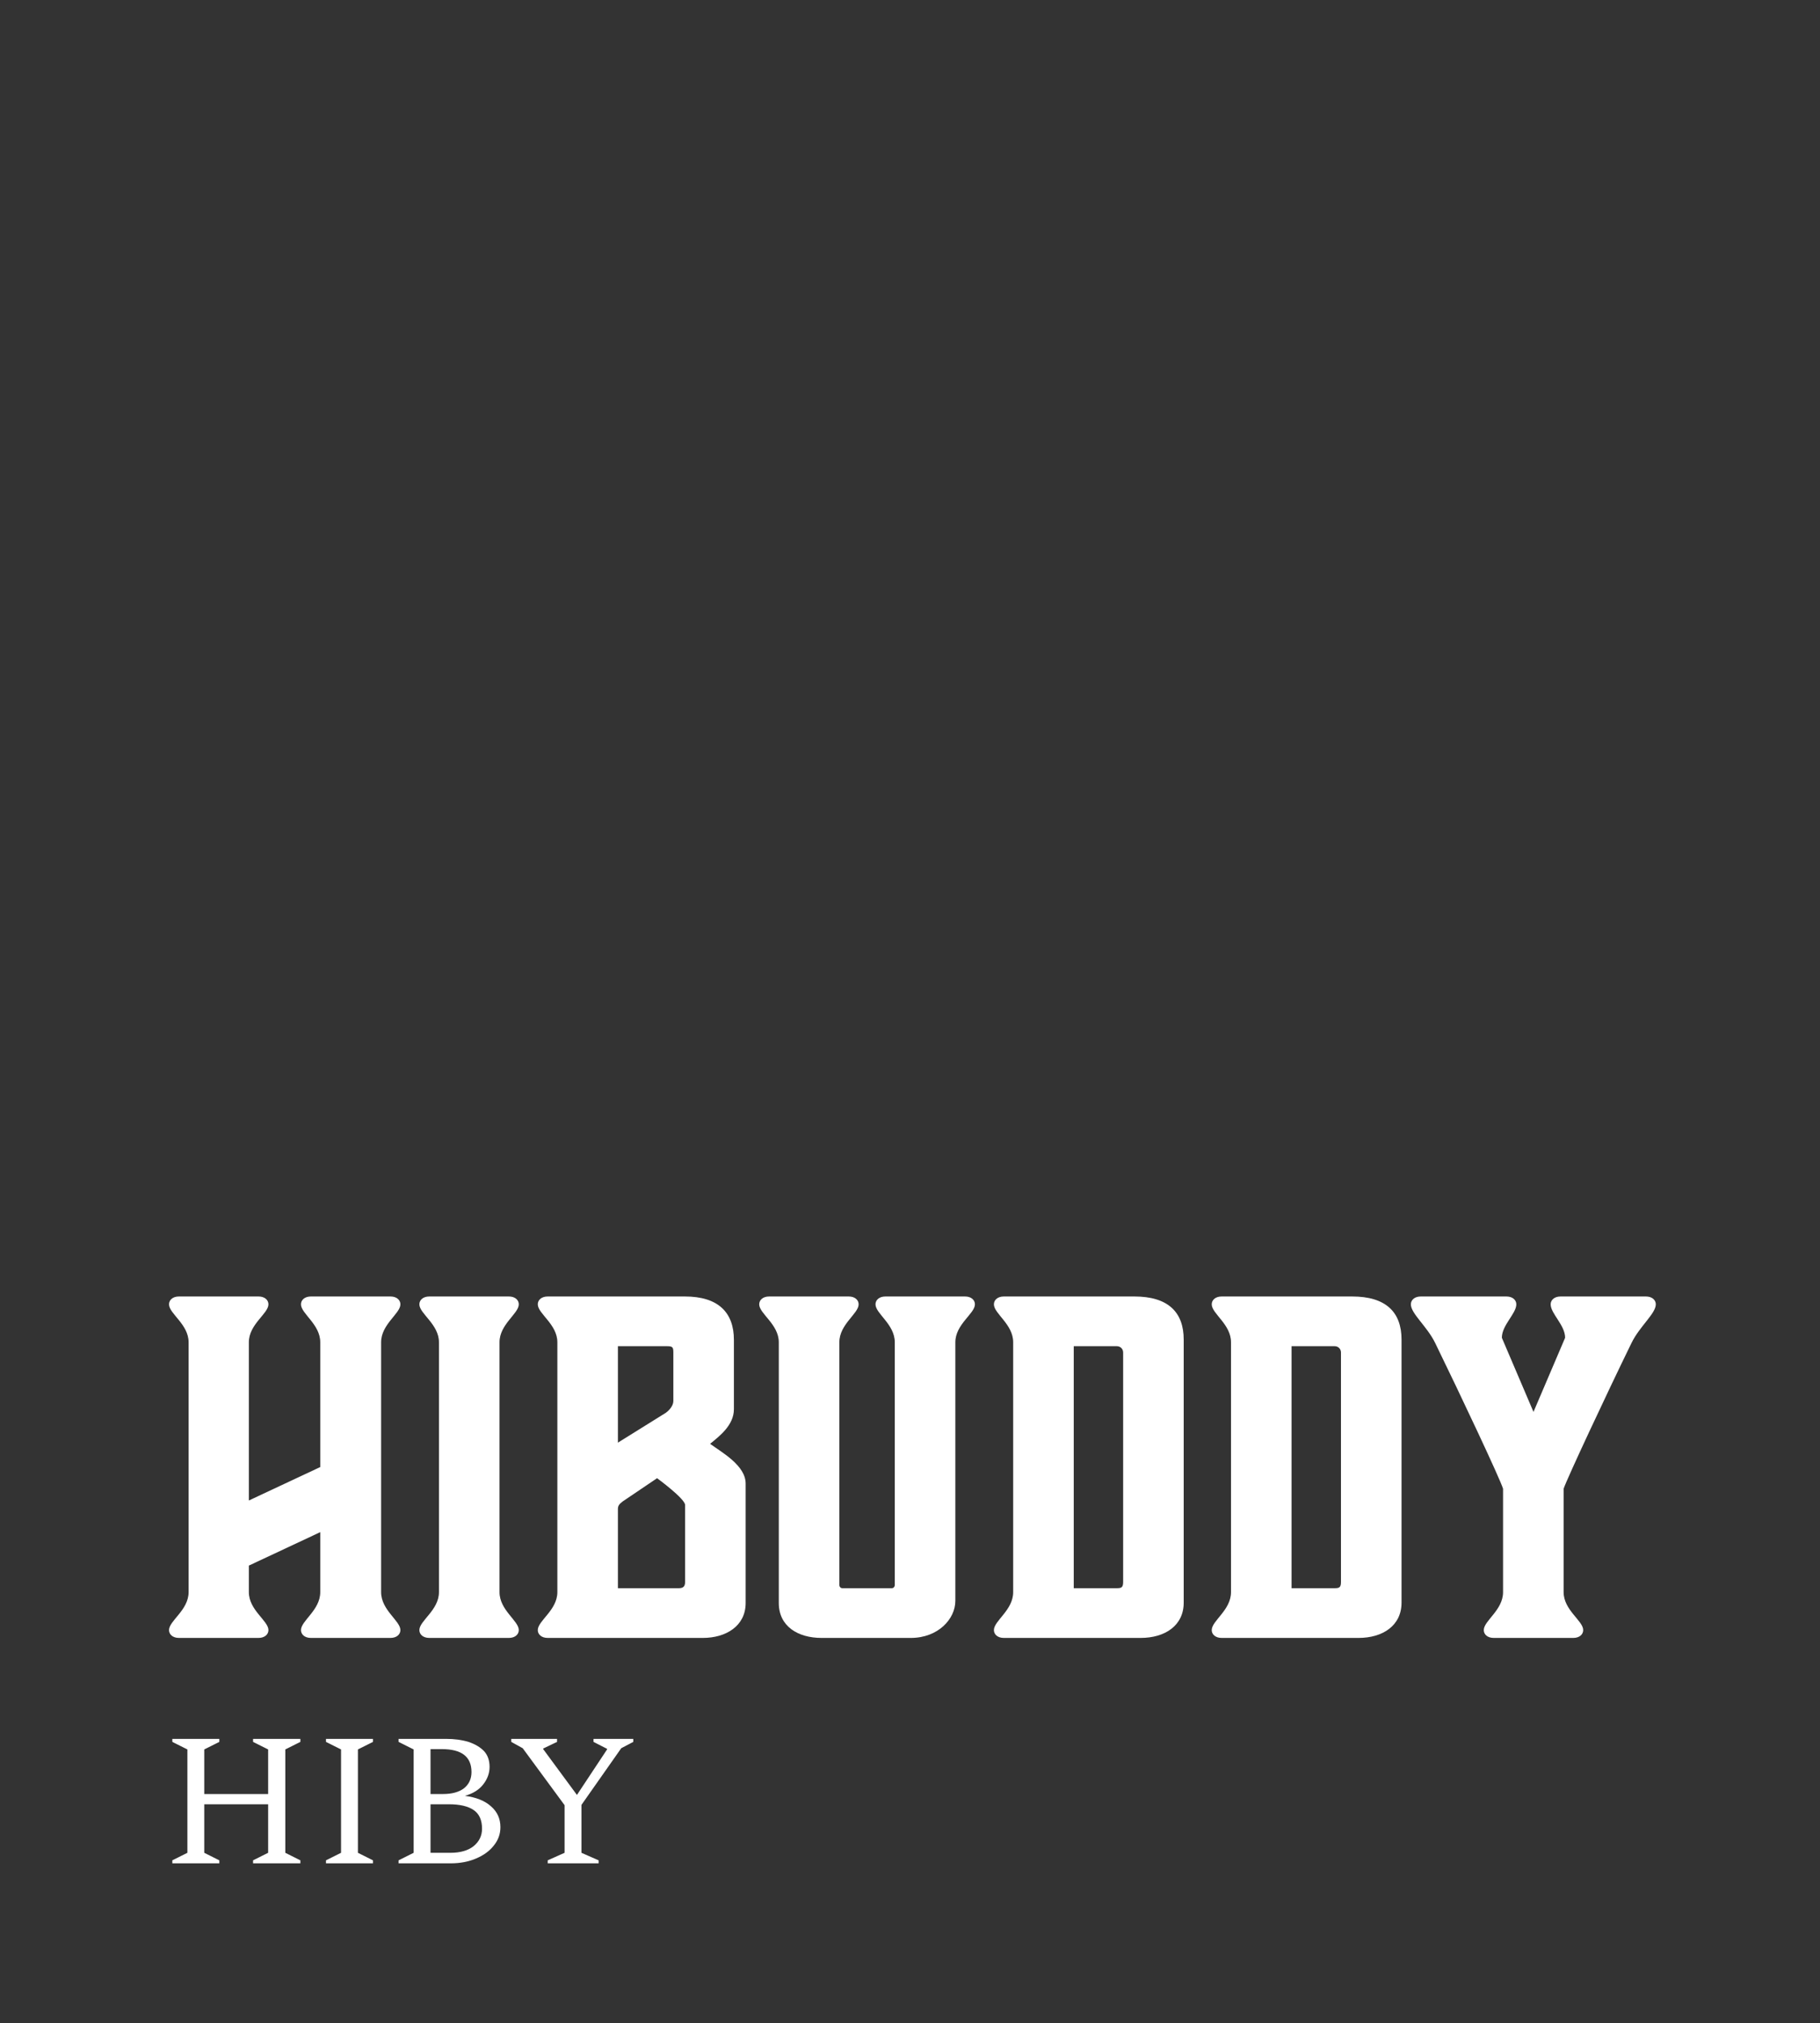 <svg xmlns="http://www.w3.org/2000/svg" version="1.1" xmlns:xlink="http://www.w3.org/1999/xlink" xmlns:svgjs="http://svgjs.dev/svgjs" viewBox="0 0 6.041 6.713"><rect x="0" y="0" width="6.041" height="6.713" fill="#333333" stroke="none"/><g transform="matrix(1,0,0,1,0.531,4.302)"><g><path d=" M 0.734 0.152 C 0.734 0.092 0.798 0.057 0.798 0.026 C 0.798 0.012 0.786 2.220446049250313e-16 0.765 2.220446049250313e-16 L 0.501 2.220446049250313e-16 C 0.48 2.220446049250313e-16 0.468 0.012 0.468 0.026 C 0.468 0.057 0.532 0.092 0.532 0.152 L 0.532 0.566 L 0.295 0.677 L 0.295 0.152 C 0.295 0.092 0.36 0.057 0.36 0.026 C 0.36 0.012 0.348 2.220446049250313e-16 0.327 2.220446049250313e-16 L 0.063 2.220446049250313e-16 C 0.042 2.220446049250313e-16 0.03 0.012 0.03 0.026 C 0.03 0.057 0.095 0.092 0.095 0.152 L 0.095 0.981 C 0.095 1.041 0.03 1.076 0.03 1.107 C 0.03 1.121 0.042 1.133 0.063 1.133 L 0.327 1.133 C 0.348 1.133 0.36 1.121 0.36 1.107 C 0.36 1.076 0.295 1.041 0.295 0.981 L 0.295 0.893 L 0.532 0.782 L 0.532 0.981 C 0.532 1.041 0.468 1.076 0.468 1.107 C 0.468 1.121 0.48 1.133 0.501 1.133 L 0.765 1.133 C 0.786 1.133 0.798 1.121 0.798 1.107 C 0.798 1.076 0.734 1.041 0.734 0.981 M 1.127 0.152 C 1.127 0.092 1.191 0.057 1.191 0.026 C 1.191 0.012 1.179 2.220446049250313e-16 1.158 2.220446049250313e-16 L 0.894 2.220446049250313e-16 C 0.873 2.220446049250313e-16 0.861 0.012 0.861 0.026 C 0.861 0.057 0.926 0.092 0.926 0.152 L 0.926 0.981 C 0.926 1.041 0.861 1.076 0.861 1.107 C 0.861 1.121 0.873 1.133 0.894 1.133 L 1.158 1.133 C 1.179 1.133 1.191 1.121 1.191 1.107 C 1.191 1.076 1.127 1.041 1.127 0.981 M 1.52 0.968 L 1.52 0.705 C 1.52 0.695 1.524 0.689 1.536 0.68 L 1.65 0.603 C 1.65 0.603 1.743 0.671 1.743 0.692 L 1.743 0.947 C 1.743 0.962 1.737 0.968 1.722 0.968 M 1.683 0.165 C 1.701 0.165 1.704 0.168 1.704 0.185 L 1.704 0.347 C 1.704 0.36 1.694 0.375 1.679 0.386 L 1.52 0.485 L 1.52 0.165 M 1.802 1.133 C 1.878 1.133 1.944 1.094 1.944 1.017 L 1.944 0.621 C 1.944 0.561 1.866 0.518 1.826 0.489 C 1.856 0.464 1.905 0.428 1.905 0.374 L 1.905 0.144 C 1.905 0.053 1.853 2.220446049250313e-16 1.742 2.220446049250313e-16 L 1.287 2.220446049250313e-16 C 1.266 2.220446049250313e-16 1.254 0.012 1.254 0.026 C 1.254 0.057 1.319 0.092 1.319 0.152 L 1.319 0.981 C 1.319 1.041 1.254 1.076 1.254 1.107 C 1.254 1.121 1.266 1.133 1.287 1.133 M 2.64 0.152 C 2.64 0.092 2.705 0.057 2.705 0.026 C 2.705 0.012 2.693 2.220446049250313e-16 2.672 2.220446049250313e-16 L 2.408 2.220446049250313e-16 C 2.387 2.220446049250313e-16 2.375 0.012 2.375 0.026 C 2.375 0.057 2.439 0.092 2.439 0.152 L 2.439 0.957 C 2.439 0.963 2.435 0.968 2.429 0.968 L 2.265 0.968 C 2.259 0.968 2.255 0.963 2.255 0.957 L 2.255 0.152 C 2.255 0.092 2.319 0.057 2.319 0.026 C 2.319 0.012 2.307 2.220446049250313e-16 2.286 2.220446049250313e-16 L 2.022 2.220446049250313e-16 C 2.001 2.220446049250313e-16 1.989 0.012 1.989 0.026 C 1.989 0.057 2.054 0.092 2.054 0.152 L 2.054 1.017 C 2.054 1.095 2.118 1.133 2.196 1.133 L 2.492 1.133 C 2.583 1.133 2.64 1.07 2.64 1.01 M 3.033 0.968 L 3.033 0.165 L 3.176 0.165 C 3.188 0.165 3.197 0.174 3.197 0.186 L 3.197 0.947 C 3.197 0.965 3.192 0.968 3.176 0.968 M 3.255 1.133 C 3.336 1.133 3.398 1.092 3.398 1.016 L 3.398 0.143 C 3.398 0.051 3.345 2.220446049250313e-16 3.234 2.220446049250313e-16 L 2.801 2.220446049250313e-16 C 2.78 2.220446049250313e-16 2.768 0.012 2.768 0.026 C 2.768 0.057 2.832 0.092 2.832 0.152 L 2.832 0.981 C 2.832 1.041 2.768 1.076 2.768 1.107 C 2.768 1.121 2.78 1.133 2.801 1.133 M 3.756 0.968 L 3.756 0.165 L 3.899 0.165 C 3.911 0.165 3.92 0.174 3.92 0.186 L 3.92 0.947 C 3.92 0.965 3.915 0.968 3.899 0.968 M 3.978 1.133 C 4.059 1.133 4.121 1.092 4.121 1.016 L 4.121 0.143 C 4.121 0.051 4.068 2.220446049250313e-16 3.957 2.220446049250313e-16 L 3.524 2.220446049250313e-16 C 3.503 2.220446049250313e-16 3.491 0.012 3.491 0.026 C 3.491 0.057 3.555 0.092 3.555 0.152 L 3.555 0.981 C 3.555 1.041 3.491 1.076 3.491 1.107 C 3.491 1.121 3.503 1.133 3.524 1.133 M 4.454 0.137 C 4.454 0.095 4.502 0.057 4.502 0.026 C 4.502 0.012 4.49 2.220446049250313e-16 4.469 2.220446049250313e-16 L 4.185 2.220446049250313e-16 C 4.164 2.220446049250313e-16 4.152 0.012 4.152 0.026 C 4.152 0.057 4.206 0.099 4.233 0.155 C 4.317 0.327 4.448 0.605 4.458 0.638 L 4.458 0.981 C 4.458 1.041 4.394 1.076 4.394 1.107 C 4.394 1.121 4.406 1.133 4.427 1.133 L 4.691 1.133 C 4.712 1.133 4.724 1.121 4.724 1.107 C 4.724 1.076 4.659 1.041 4.659 0.981 L 4.659 0.638 C 4.67 0.605 4.8 0.327 4.884 0.155 C 4.911 0.099 4.965 0.057 4.965 0.026 C 4.965 0.012 4.953 2.220446049250313e-16 4.932 2.220446049250313e-16 L 4.649 2.220446049250313e-16 C 4.628 2.220446049250313e-16 4.616 0.012 4.616 0.026 C 4.616 0.057 4.664 0.095 4.664 0.137 L 4.559 0.383" fill="#ffffff" fill-rule="nonzero"></path></g><g><path d=" M 0.041 1.881 L 0.041 1.871 L 0.091 1.846 L 0.091 1.503 L 0.041 1.478 L 0.041 1.468 L 0.197 1.468 L 0.197 1.478 L 0.147 1.503 L 0.147 1.651 L 0.359 1.651 L 0.359 1.503 L 0.309 1.478 L 0.309 1.468 L 0.466 1.468 L 0.466 1.478 L 0.416 1.503 L 0.416 1.846 L 0.466 1.871 L 0.466 1.881 L 0.309 1.881 L 0.309 1.871 L 0.359 1.846 L 0.359 1.685 L 0.147 1.685 L 0.147 1.846 L 0.197 1.871 L 0.197 1.881 L 0.041 1.881 M 0.551 1.881 L 0.551 1.871 L 0.601 1.846 L 0.601 1.503 L 0.551 1.478 L 0.551 1.468 L 0.707 1.468 L 0.707 1.478 L 0.657 1.503 L 0.657 1.846 L 0.707 1.871 L 0.707 1.881 L 0.551 1.881 M 0.792 1.881 L 0.792 1.871 L 0.842 1.846 L 0.842 1.503 L 0.792 1.478 L 0.792 1.468 L 0.95 1.468 Q 0.991 1.468 1.024 1.478 Q 1.057 1.489 1.076 1.509 Q 1.094 1.529 1.094 1.561 Q 1.094 1.592 1.073 1.619 Q 1.052 1.646 1.012 1.657 Q 1.068 1.664 1.099 1.692 Q 1.13 1.719 1.13 1.761 Q 1.13 1.795 1.108 1.822 Q 1.087 1.849 1.049 1.865 Q 1.012 1.881 0.964 1.881 L 0.792 1.881 M 0.936 1.502 L 0.898 1.502 L 0.898 1.651 L 0.939 1.651 Q 0.984 1.651 1.009 1.632 Q 1.034 1.612 1.034 1.578 Q 1.034 1.502 0.936 1.502 M 0.959 1.685 L 0.898 1.685 L 0.898 1.846 L 0.964 1.846 Q 1.013 1.846 1.041 1.824 Q 1.069 1.801 1.069 1.766 Q 1.069 1.723 1.041 1.704 Q 1.013 1.685 0.959 1.685 M 1.287 1.881 L 1.287 1.871 L 1.343 1.846 L 1.343 1.688 L 1.204 1.499 L 1.166 1.478 L 1.166 1.468 L 1.318 1.468 L 1.318 1.478 L 1.272 1.5 L 1.272 1.502 L 1.384 1.654 L 1.484 1.503 L 1.484 1.501 L 1.439 1.478 L 1.439 1.468 L 1.571 1.468 L 1.571 1.478 L 1.531 1.499 L 1.399 1.687 L 1.399 1.846 L 1.456 1.871 L 1.456 1.881 L 1.287 1.881" fill="#ffffff" fill-rule="nonzero"></path></g><g clip-path="url(#SvgjsClipPath1001)"><path d=" M 0 -3.337 L 3.521 -3.337 L 3.521 -0.685 L 0 -0.685 Z" fill="#ffffff" transform="matrix(1,0,0,1,0,0)" fill-rule="nonzero" mask="url(#maskedMgText-456ca067-c497-4e26-acfe-a955c86a24fd)"></path></g></g><defs><clipPath id="SvgjsClipPath1001"><path d=" M 0 -3.771 h 3.521 v 3.521 h -3.521 Z"></path></clipPath><mask id="maskedMgText-456ca067-c497-4e26-acfe-a955c86a24fd"><path d=" M 3.465 -1.744 C 3.459 -1.727 3.453 -1.709 3.448 -1.696 C 3.42 -1.684 3.392 -1.698 3.374 -1.674 L 3.309 -1.675 C 3.306 -1.715 3.303 -1.756 3.3 -1.796 C 3.302 -1.798 3.304 -1.802 3.306 -1.802 C 3.319 -1.805 3.333 -1.806 3.346 -1.809 C 3.355 -1.813 3.364 -1.818 3.373 -1.824 C 3.392 -1.837 3.405 -1.853 3.397 -1.879 C 3.395 -1.885 3.396 -1.89 3.397 -1.896 C 3.399 -1.901 3.403 -1.905 3.408 -1.908 C 3.423 -1.915 3.424 -1.928 3.421 -1.942 C 3.422 -1.959 3.423 -1.976 3.425 -1.992 C 3.424 -2.005 3.423 -2.017 3.422 -2.03 C 3.422 -2.045 3.427 -2.064 3.42 -2.076 C 3.41 -2.089 3.396 -2.098 3.38 -2.102 C 3.356 -2.106 3.332 -2.109 3.308 -2.111 C 3.299 -2.117 3.29 -2.122 3.281 -2.127 C 3.244 -2.144 3.244 -2.144 3.247 -2.197 L 3.271 -2.173 C 3.287 -2.192 3.295 -2.218 3.291 -2.244 C 3.299 -2.273 3.277 -2.295 3.272 -2.326 L 3.308 -2.394 C 3.326 -2.395 3.346 -2.39 3.358 -2.41 C 3.377 -2.435 3.376 -2.465 3.376 -2.493 C 3.394 -2.507 3.389 -2.527 3.392 -2.545 C 3.4 -2.549 3.407 -2.556 3.412 -2.565 C 3.417 -2.573 3.419 -2.583 3.419 -2.593 C 3.415 -2.631 3.433 -2.658 3.452 -2.687 C 3.461 -2.701 3.458 -2.721 3.444 -2.731 L 3.427 -2.761 C 3.429 -2.767 3.434 -2.775 3.432 -2.78 C 3.428 -2.788 3.422 -2.796 3.415 -2.802 C 3.408 -2.808 3.4 -2.812 3.391 -2.814 C 3.381 -2.822 3.372 -2.832 3.361 -2.839 C 3.344 -2.848 3.331 -2.862 3.325 -2.88 C 3.327 -2.882 3.331 -2.883 3.331 -2.885 C 3.344 -2.954 3.344 -2.954 3.323 -3.009 C 3.318 -3.022 3.313 -3.035 3.308 -3.047 C 3.333 -3.072 3.328 -3.1 3.319 -3.129 C 3.317 -3.137 3.31 -3.145 3.311 -3.152 C 3.32 -3.182 3.33 -3.211 3.34 -3.243 L 3.273 -3.278 C 3.231 -3.296 3.187 -3.309 3.143 -3.317 C 3.124 -3.333 3.098 -3.339 3.075 -3.332 L 2.992 -3.332 C 2.962 -3.333 2.93 -3.341 2.903 -3.333 C 2.855 -3.318 2.807 -3.321 2.759 -3.314 C 2.727 -3.316 2.695 -3.314 2.664 -3.307 C 2.631 -3.3 2.595 -3.307 2.561 -3.301 C 2.557 -3.304 2.552 -3.31 2.548 -3.31 C 2.514 -3.311 2.48 -3.295 2.46 -3.267 C 2.455 -3.268 2.449 -3.268 2.444 -3.268 C 2.433 -3.283 2.422 -3.271 2.41 -3.268 C 2.367 -3.268 2.324 -3.267 2.28 -3.266 C 2.258 -3.269 2.236 -3.263 2.218 -3.249 C 2.21 -3.242 2.198 -3.241 2.188 -3.246 C 2.159 -3.257 2.137 -3.241 2.112 -3.23 C 2.086 -3.22 2.053 -3.241 2.028 -3.216 L 1.978 -3.201 C 1.948 -3.213 1.918 -3.223 1.89 -3.195 L 1.89 -3.164 C 1.89 -3.162 1.886 -3.161 1.884 -3.159 C 1.827 -3.204 1.827 -3.204 1.779 -3.183 C 1.743 -3.185 1.708 -3.18 1.674 -3.169 C 1.637 -3.16 1.6 -3.154 1.563 -3.15 L 1.426 -3.126 C 1.386 -3.122 1.345 -3.115 1.306 -3.107 C 1.285 -3.1 1.264 -3.097 1.242 -3.097 C 1.177 -3.1 1.12 -3.076 1.064 -3.047 C 1.03 -3.047 0.995 -3.029 0.963 -3.052 C 0.935 -3.046 0.904 -3.053 0.88 -3.031 C 0.875 -3.031 0.87 -3.03 0.866 -3.029 L 0.832 -3.029 C 0.819 -3.03 0.805 -3.03 0.791 -3.029 C 0.751 -3.018 0.711 -3.024 0.67 -3.027 C 0.635 -3.03 0.6 -3.037 0.566 -3.047 C 0.551 -3.053 0.535 -3.057 0.519 -3.061 C 0.512 -3.062 0.505 -3.062 0.498 -3.059 C 0.492 -3.057 0.487 -3.052 0.483 -3.046 C 0.469 -3.04 0.467 -3.027 0.464 -3.014 C 0.451 -3.011 0.439 -3.006 0.428 -3 C 0.398 -2.975 0.382 -2.938 0.383 -2.9 C 0.384 -2.87 0.38 -2.84 0.37 -2.812 C 0.367 -2.797 0.365 -2.78 0.366 -2.764 C 0.327 -2.744 0.284 -2.734 0.241 -2.735 C 0.23 -2.736 0.219 -2.735 0.209 -2.732 C 0.178 -2.724 0.147 -2.714 0.111 -2.703 C 0.101 -2.693 0.089 -2.674 0.073 -2.668 C 0.034 -2.655 0.021 -2.622 0 -2.593 C 0.007 -2.576 0.013 -2.56 0.018 -2.545 L 0.018 -2.528 C 0.016 -2.515 0.022 -2.501 0.034 -2.495 C 0.036 -2.489 0.039 -2.485 0.042 -2.48 C 0.085 -2.437 0.114 -2.382 0.123 -2.322 C 0.123 -2.317 0.13 -2.313 0.133 -2.309 L 0.134 -2.277 C 0.129 -2.26 0.123 -2.243 0.118 -2.226 C 0.107 -2.193 0.094 -2.16 0.086 -2.125 C 0.078 -2.101 0.083 -2.074 0.098 -2.054 C 0.112 -2.037 0.12 -2.016 0.12 -1.993 C 0.12 -1.986 0.129 -1.98 0.133 -1.974 C 0.133 -1.969 0.133 -1.963 0.133 -1.958 C 0.128 -1.954 0.124 -1.949 0.121 -1.943 C 0.119 -1.937 0.119 -1.93 0.12 -1.924 L 0.107 -1.895 C 0.127 -1.856 0.153 -1.821 0.185 -1.79 C 0.204 -1.752 0.236 -1.721 0.237 -1.674 C 0.237 -1.661 0.256 -1.649 0.266 -1.637 C 0.271 -1.631 0.275 -1.621 0.28 -1.618 C 0.304 -1.604 0.323 -1.583 0.334 -1.557 L 0.308 -1.539 L 0.284 -1.521 C 0.274 -1.508 0.257 -1.501 0.241 -1.505 C 0.219 -1.505 0.198 -1.498 0.181 -1.484 C 0.162 -1.469 0.144 -1.453 0.127 -1.436 C 0.122 -1.426 0.118 -1.416 0.116 -1.406 C 0.099 -1.404 0.079 -1.409 0.068 -1.388 C 0.059 -1.364 0.062 -1.349 0.083 -1.321 C 0.089 -1.305 0.095 -1.288 0.101 -1.272 C 0.116 -1.246 0.152 -1.254 0.168 -1.228 C 0.184 -1.202 0.217 -1.208 0.247 -1.194 C 0.244 -1.15 0.278 -1.137 0.313 -1.124 C 0.327 -1.119 0.341 -1.136 0.339 -1.155 C 0.338 -1.16 0.336 -1.165 0.333 -1.17 C 0.361 -1.2 0.379 -1.237 0.385 -1.277 C 0.386 -1.287 0.395 -1.295 0.4 -1.304 C 0.406 -1.299 0.411 -1.289 0.418 -1.289 C 0.459 -1.284 0.469 -1.257 0.466 -1.22 L 0.385 -1.162 C 0.402 -1.146 0.416 -1.134 0.428 -1.123 C 0.442 -1.133 0.456 -1.142 0.471 -1.15 C 0.489 -1.158 0.506 -1.132 0.526 -1.148 C 0.528 -1.154 0.53 -1.162 0.532 -1.17 C 0.544 -1.175 0.557 -1.179 0.57 -1.182 C 0.582 -1.183 0.595 -1.168 0.607 -1.18 C 0.621 -1.194 0.61 -1.209 0.607 -1.224 C 0.605 -1.232 0.605 -1.24 0.607 -1.247 L 0.631 -1.253 C 0.639 -1.226 0.639 -1.226 0.657 -1.238 L 0.682 -1.254 C 0.682 -1.246 0.68 -1.238 0.678 -1.23 C 0.668 -1.214 0.667 -1.194 0.677 -1.177 C 0.68 -1.17 0.681 -1.162 0.681 -1.154 C 0.674 -1.154 0.668 -1.153 0.661 -1.151 C 0.655 -1.148 0.65 -1.145 0.645 -1.14 C 0.635 -1.13 0.63 -1.117 0.631 -1.104 C 0.608 -1.095 0.585 -1.087 0.563 -1.077 C 0.541 -1.067 0.51 -1.07 0.496 -1.042 C 0.509 -1.036 0.525 -1.033 0.533 -1.023 C 0.543 -1.008 0.551 -0.992 0.558 -0.975 C 0.572 -0.978 0.586 -0.978 0.6 -0.975 C 0.621 -0.967 0.645 -0.973 0.66 -0.99 C 0.673 -1.002 0.685 -0.991 0.698 -0.987 L 0.762 -0.971 C 0.783 -0.983 0.803 -0.996 0.824 -1.008 C 0.836 -1.016 0.851 -1.018 0.863 -1.012 C 0.907 -0.991 0.936 -1.012 0.957 -1.049 C 0.959 -1.051 0.962 -1.052 0.964 -1.054 C 0.97 -1.05 0.975 -1.045 0.978 -1.039 C 0.981 -1.032 0.981 -1.025 0.98 -1.019 C 0.979 -1.003 0.977 -0.988 0.976 -0.973 C 1.006 -0.957 1.035 -0.942 1.064 -0.948 C 1.109 -0.957 1.152 -0.973 1.196 -0.986 C 1.198 -0.971 1.196 -0.955 1.19 -0.941 C 1.185 -0.926 1.175 -0.913 1.163 -0.903 C 1.133 -0.878 1.091 -0.883 1.058 -0.866 C 1.056 -0.846 1.053 -0.827 1.051 -0.808 C 1.059 -0.801 1.069 -0.794 1.079 -0.79 C 1.09 -0.785 1.101 -0.785 1.111 -0.789 C 1.147 -0.811 1.179 -0.792 1.213 -0.786 C 1.215 -0.759 1.228 -0.735 1.249 -0.719 L 1.311 -0.719 C 1.352 -0.72 1.392 -0.718 1.428 -0.695 C 1.453 -0.683 1.482 -0.681 1.507 -0.691 C 1.525 -0.697 1.544 -0.699 1.563 -0.702 C 1.57 -0.705 1.579 -0.711 1.586 -0.709 C 1.614 -0.701 1.638 -0.71 1.665 -0.716 C 1.703 -0.724 1.738 -0.742 1.778 -0.735 C 1.786 -0.721 1.791 -0.704 1.807 -0.696 L 1.873 -0.709 C 1.874 -0.724 1.88 -0.739 1.889 -0.751 C 1.899 -0.763 1.912 -0.772 1.927 -0.777 C 1.957 -0.787 1.978 -0.823 2.015 -0.807 C 2.036 -0.822 2.04 -0.853 2.069 -0.858 C 2.074 -0.853 2.08 -0.848 2.086 -0.844 C 2.115 -0.829 2.133 -0.837 2.144 -0.866 C 2.146 -0.874 2.146 -0.884 2.151 -0.889 C 2.159 -0.896 2.168 -0.901 2.178 -0.905 C 2.197 -0.911 2.217 -0.915 2.236 -0.922 C 2.245 -0.926 2.253 -0.931 2.261 -0.936 C 2.29 -0.934 2.318 -0.94 2.343 -0.954 C 2.393 -0.951 2.439 -0.969 2.485 -0.983 C 2.494 -0.986 2.502 -0.99 2.51 -0.996 C 2.517 -1.003 2.523 -1.01 2.527 -1.019 C 2.532 -1.02 2.537 -1.02 2.543 -1.021 C 2.578 -1.015 2.609 -1.033 2.643 -1.038 C 2.688 -1.034 2.733 -1.04 2.775 -1.054 L 2.825 -1.054 C 2.861 -1.051 2.897 -1.068 2.916 -1.1 C 2.927 -1.113 2.94 -1.125 2.954 -1.136 L 2.987 -1.076 C 2.992 -1.074 2.998 -1.074 3.004 -1.074 C 3.04 -1.079 3.051 -1.119 3.083 -1.129 C 3.104 -1.132 3.126 -1.137 3.147 -1.142 C 3.165 -1.146 3.184 -1.151 3.202 -1.157 C 3.224 -1.159 3.244 -1.173 3.255 -1.192 C 3.25 -1.216 3.245 -1.24 3.242 -1.265 C 3.237 -1.282 3.244 -1.299 3.259 -1.308 C 3.269 -1.313 3.283 -1.315 3.286 -1.322 C 3.294 -1.341 3.301 -1.36 3.306 -1.38 L 3.248 -1.428 L 3.276 -1.457 C 3.281 -1.458 3.29 -1.457 3.291 -1.461 C 3.303 -1.493 3.314 -1.525 3.325 -1.558 C 3.334 -1.553 3.344 -1.549 3.354 -1.546 C 3.376 -1.54 3.388 -1.551 3.389 -1.575 C 3.391 -1.588 3.385 -1.601 3.375 -1.61 C 3.375 -1.65 3.375 -1.65 3.406 -1.66 L 3.468 -1.655 C 3.476 -1.674 3.482 -1.693 3.487 -1.712 C 3.488 -1.716 3.488 -1.719 3.487 -1.723 C 3.487 -1.727 3.485 -1.73 3.483 -1.733 C 3.481 -1.736 3.478 -1.739 3.475 -1.74 C 3.472 -1.742 3.468 -1.744 3.465 -1.744 Z" fill="#ffffff" transform="matrix(1,0,0,1,0,0)" fill-rule="nonzero"></path><path d=" M 3.503 -1.602 C 3.5 -1.603 3.496 -1.603 3.493 -1.602 C 3.487 -1.6 3.481 -1.596 3.479 -1.59 C 3.477 -1.587 3.477 -1.583 3.477 -1.58 C 3.476 -1.575 3.478 -1.569 3.481 -1.565 C 3.485 -1.561 3.49 -1.558 3.495 -1.558 C 3.502 -1.557 3.508 -1.558 3.513 -1.563 C 3.519 -1.567 3.521 -1.573 3.521 -1.58 C 3.522 -1.585 3.52 -1.591 3.517 -1.595 C 3.513 -1.599 3.508 -1.602 3.503 -1.602 Z" fill="#ffffff" transform="matrix(1,0,0,1,0,0)" fill-rule="nonzero"></path><path d=" M 3.49 -1.828 C 3.492 -1.828 3.497 -1.836 3.496 -1.838 C 3.495 -1.843 3.491 -1.847 3.487 -1.85 C 3.482 -1.853 3.477 -1.854 3.472 -1.852 C 3.47 -1.85 3.467 -1.848 3.467 -1.846 C 3.468 -1.841 3.471 -1.836 3.475 -1.833 C 3.479 -1.829 3.484 -1.827 3.49 -1.828 Z" fill="#ffffff" transform="matrix(1,0,0,1,0,0)" fill-rule="nonzero"></path><path d=" M 1.01 -1.299 L 1.01 -1.333 L 1.185 -1.419 L 1.185 -2.602 L 1.01 -2.688 L 1.01 -2.723 L 1.582 -2.723 L 1.582 -2.688 L 1.411 -2.602 L 1.411 -2.093 L 2.112 -2.093 L 2.112 -2.602 L 1.94 -2.688 L 1.94 -2.723 L 2.512 -2.723 L 2.512 -2.688 L 2.337 -2.602 L 2.337 -1.419 L 2.512 -1.333 L 2.512 -1.299 L 1.94 -1.299 L 1.94 -1.333 L 2.112 -1.419 L 2.112 -1.974 L 1.411 -1.974 L 1.411 -1.419 L 1.582 -1.333 L 1.582 -1.299 L 1.01 -1.299" fill="NA" transform="matrix(1,0,0,1,0,0)" fill-rule="nonzero"></path></mask></defs></svg>